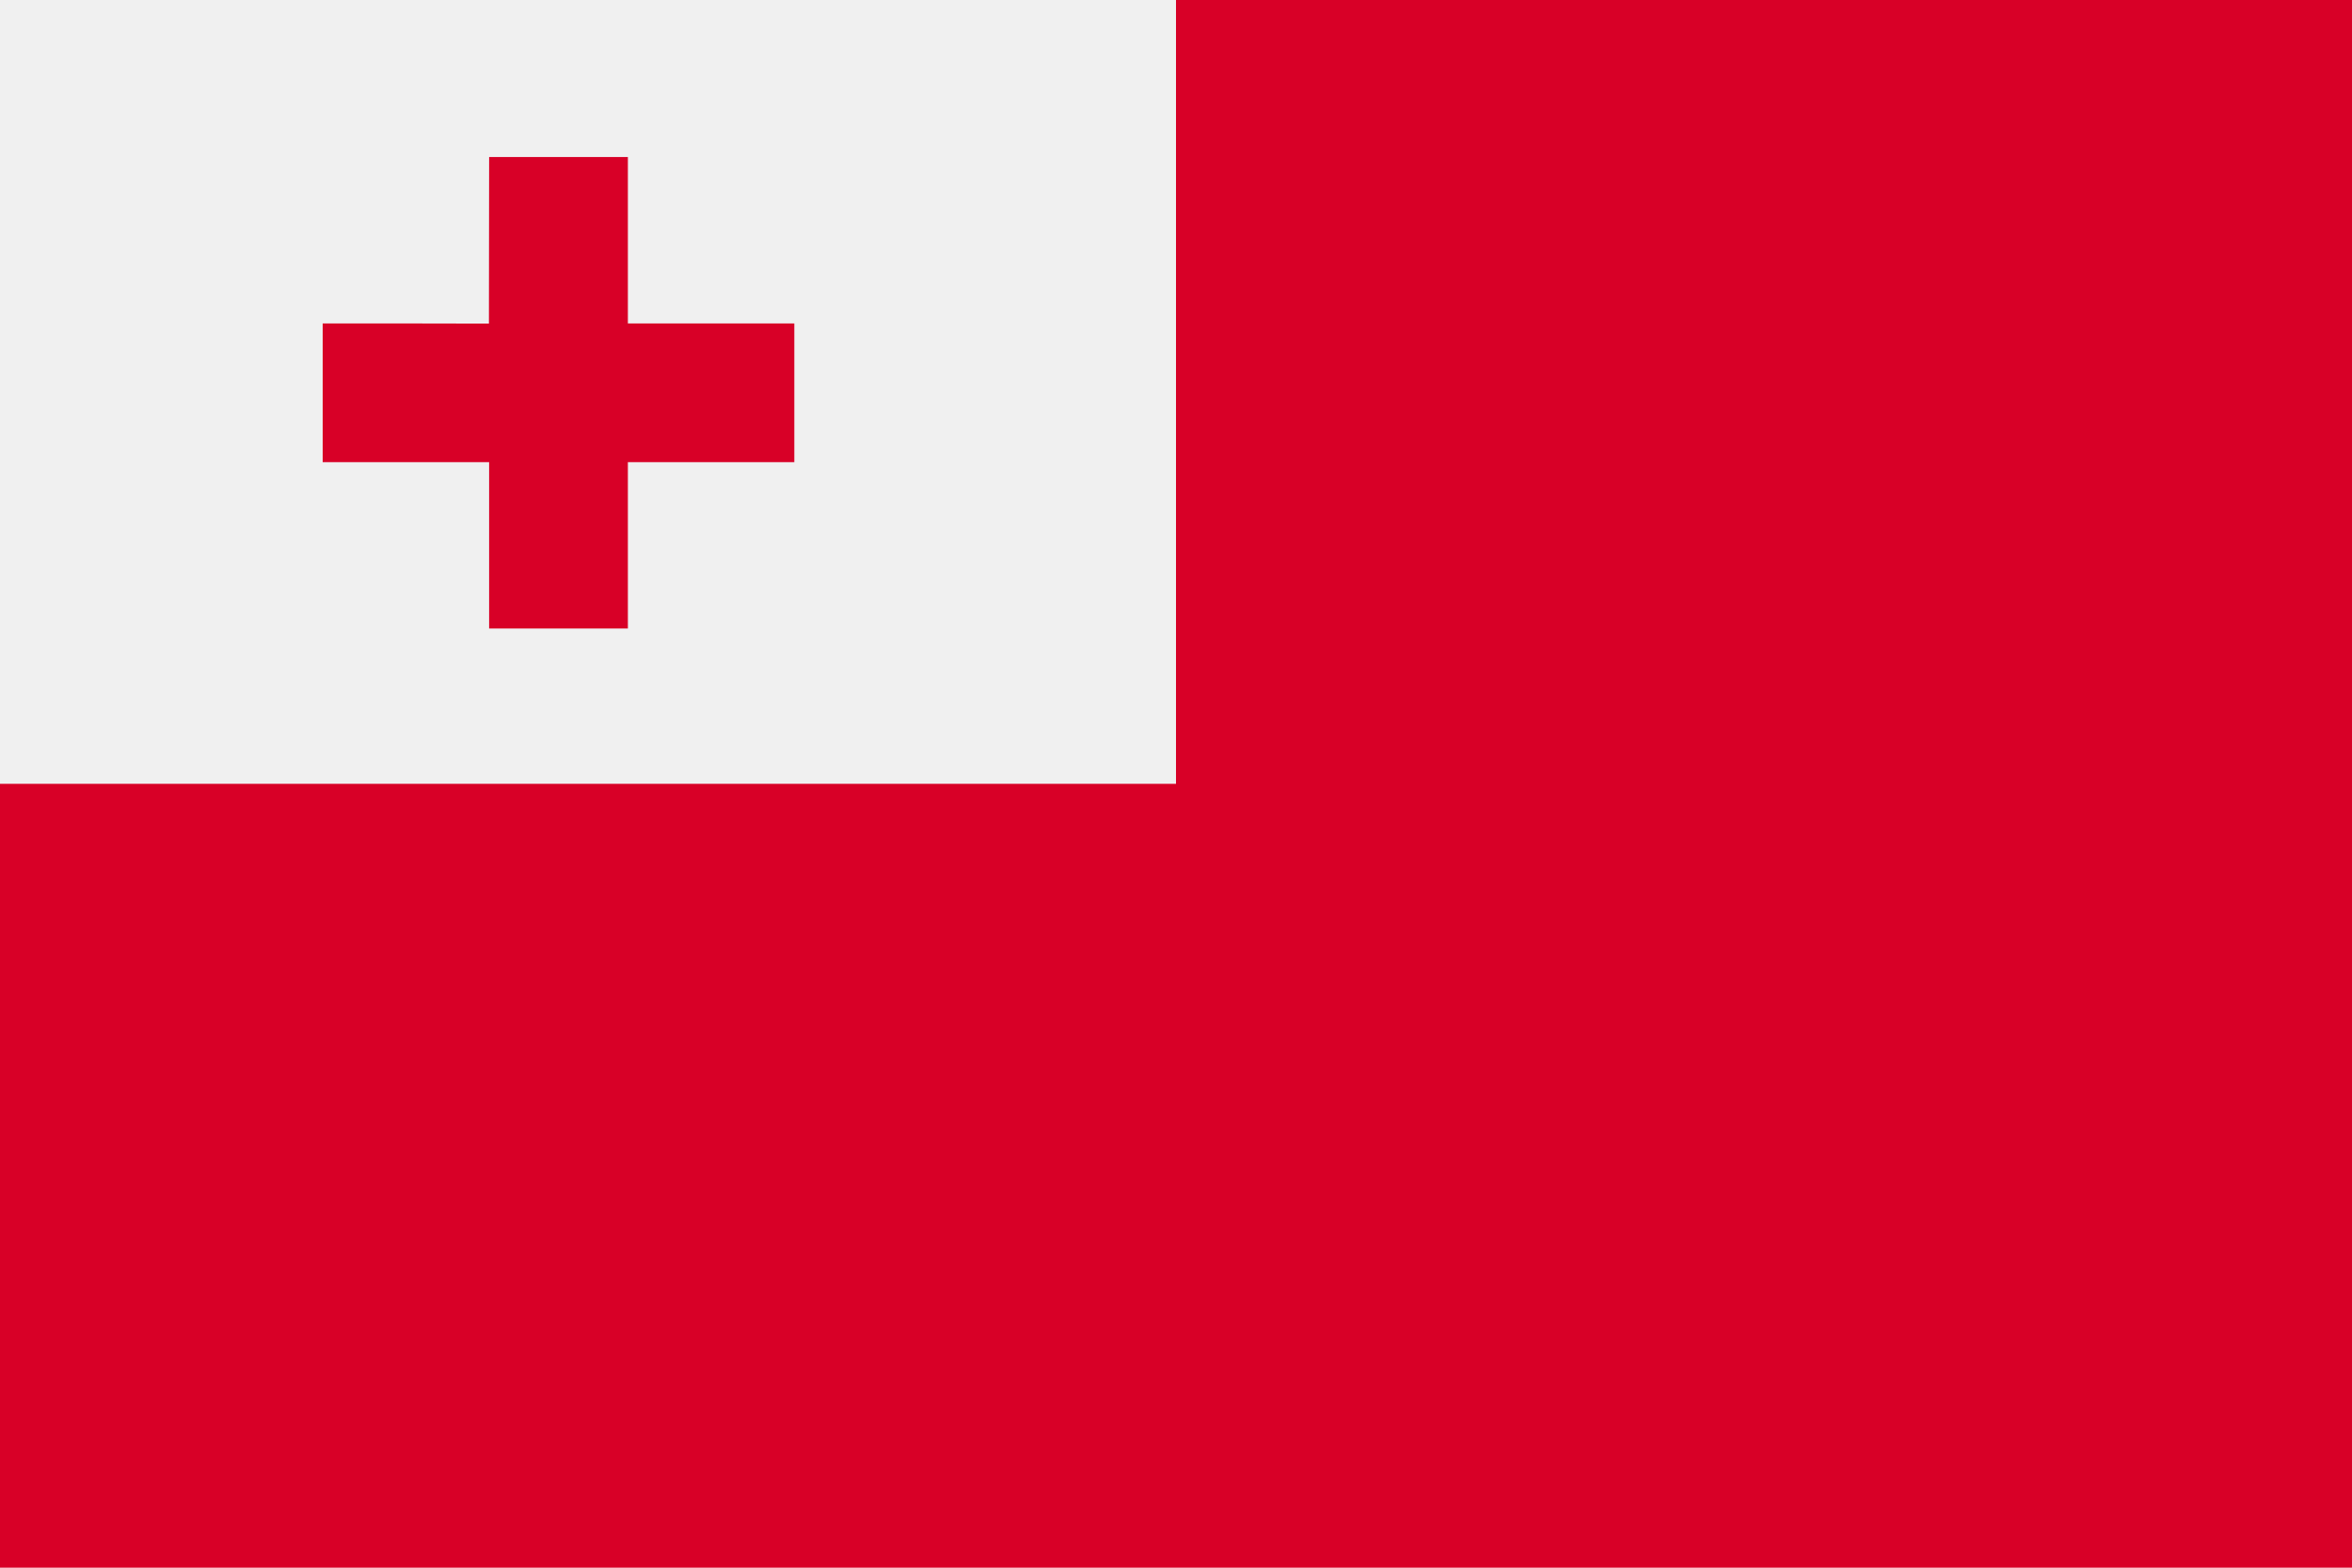 <svg xmlns="http://www.w3.org/2000/svg" width="768" height="512" viewBox="0 0 768 512">
    <path fill="#d80027" d="M0 0h768v512H0z"/>
    <path fill="#f0f0f0" d="M0 0h384v255.992H0z"/>
    <path fill="#d80027" d="M159.713 53.277c-.046 17.47-.057 34.94-.065 52.409-18.093-.04-36.187-.071-54.28-.06v45.304h54.345v54.345h45.307V150.93h54.347v-45.303H205.02V51.28h-45.303l-.004 1.996z"/>
</svg>
